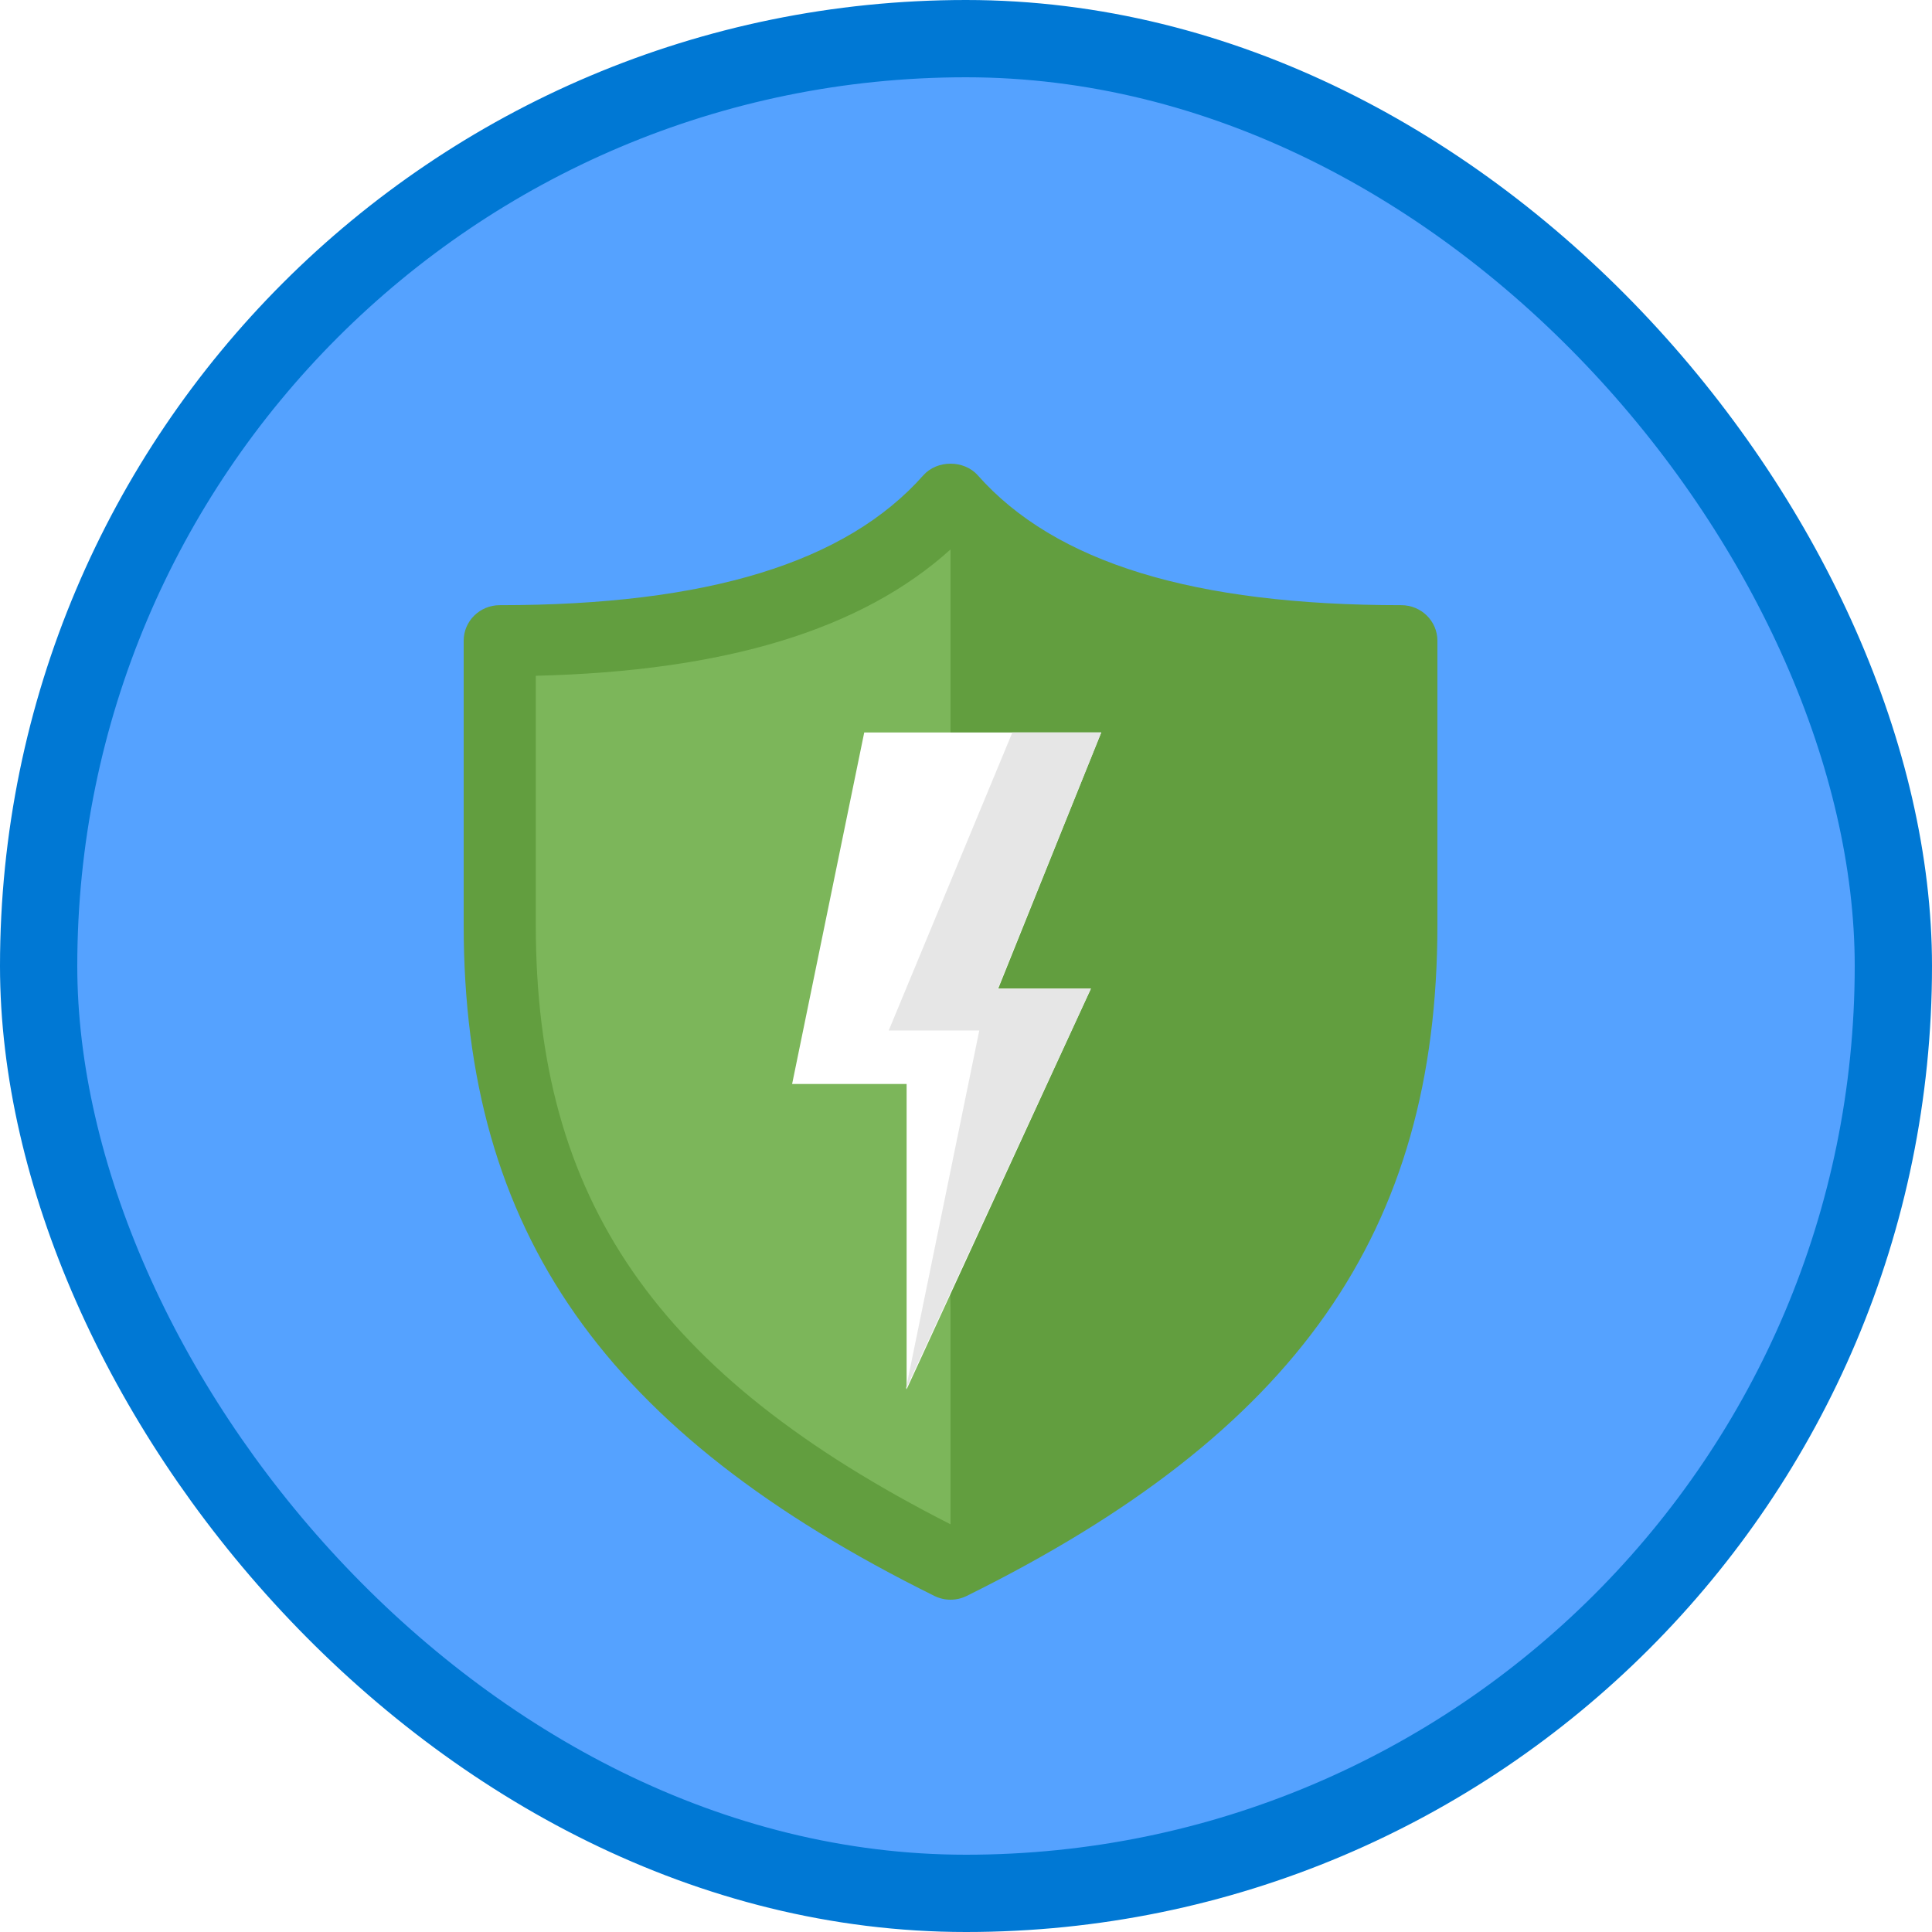 <?xml version="1.0" encoding="UTF-8"?>
<svg width="100px" height="100px" viewBox="0 0 100 100" version="1.1" xmlns="http://www.w3.org/2000/svg" xmlns:xlink="http://www.w3.org/1999/xlink">
    <!-- Generator: Sketch 55.2 (78181) - https://sketchapp.com -->
    <title>Protect identity and access with Microsoft 365/strengthen-authentication-with-microsoft-365</title>
    <desc>Created with Sketch.</desc>
    <defs>
        <rect id="path-1" x="0" y="0" width="96" height="96" rx="48"></rect>
        <filter x="-7.8%" y="-6.8%" width="115.7%" height="113.6%" filterUnits="objectBoundingBox" id="filter-3">
            <feOffset dx="0" dy="2" in="SourceAlpha" result="shadowOffsetOuter1"></feOffset>
            <feColorMatrix values="0 0 0 0 0   0 0 0 0 0   0 0 0 0 0  0 0 0 0.103 0" type="matrix" in="shadowOffsetOuter1" result="shadowMatrixOuter1"></feColorMatrix>
            <feMerge>
                <feMergeNode in="shadowMatrixOuter1"></feMergeNode>
                <feMergeNode in="SourceGraphic"></feMergeNode>
            </feMerge>
        </filter>
        <filter x="-25.0%" y="-11.4%" width="150.0%" height="122.9%" filterUnits="objectBoundingBox" id="filter-4">
            <feOffset dx="0" dy="2" in="SourceAlpha" result="shadowOffsetOuter1"></feOffset>
            <feColorMatrix values="0 0 0 0 0   0 0 0 0 0   0 0 0 0 0  0 0 0 0.096 0" type="matrix" in="shadowOffsetOuter1" result="shadowMatrixOuter1"></feColorMatrix>
            <feMerge>
                <feMergeNode in="shadowMatrixOuter1"></feMergeNode>
                <feMergeNode in="SourceGraphic"></feMergeNode>
            </feMerge>
        </filter>
    </defs>
    <g id="Badges" stroke="none" stroke-width="1" fill="none" fill-rule="evenodd">
        <g id="Protect-identity-and-access-with-Microsoft-365" transform="translate(-50, -860)">
            <g id="Protect-identity-and-access-with-Microsoft-365/strengthen-authentication-with-microsoft-365" transform="translate(50, 860)">
                <g id="Mask" transform="translate(2, 2)">
                    <mask id="mask-2" fill="white">
                        <use xlink:href="#path-1"></use>
                    </mask>
                    <use id="BG" fill="#55A2FF" xlink:href="#path-1"></use>
                    <g id="Shield" filter="url(#filter-3)" mask="url(#mask-2)">
                        <g transform="translate(22, 20)">
                            <path d="M25.2,1.837 C20.307,7.357 11.69,9.188 1.867,9.188 L1.867,23.887 C1.867,39.043 8.691,48.797 25.2,56.962 C41.708,48.797 48.533,39.043 48.533,23.887 L48.533,9.188 C38.711,9.188 30.093,7.357 25.2,1.837" id="Fill-22" fill="#7CB65A"></path>
                            <path d="M25.2,39.506 C24.998,39.544 25.2,42.493 25.2,43.837 L25.2,56.962 C41.708,48.797 48.533,39.043 48.533,23.887 L48.533,9.188 C38.711,9.188 30.093,7.357 25.2,1.837 L25.2,39.506 Z" id="Fill-23" fill="#629E3F"></path>
                            <path d="M3.733,10.978 L3.733,23.87 C3.733,38.108 9.968,47.152 25.2,54.898 C40.432,47.152 46.667,38.108 46.667,23.87 L46.667,10.978 C36.855,10.741 29.796,8.591 25.2,4.438 C20.604,8.591 13.545,10.741 3.733,10.978 Z M25.2,58.8 C24.913,58.8 24.626,58.735 24.362,58.604 C7.287,50.154 0,39.765 0,23.87 L0,9.163 C0,8.147 0.835,7.324 1.867,7.324 C12.613,7.324 19.785,5.125 23.793,0.6 C24.503,-0.2 25.897,-0.2 26.607,0.6 C30.615,5.125 37.787,7.324 48.533,7.324 C49.564,7.324 50.4,8.147 50.4,9.163 L50.4,23.87 C50.4,39.765 43.113,50.154 26.038,58.604 C25.774,58.735 25.487,58.8 25.2,58.8 L25.2,58.8 Z" id="Fill-24" fill="#629E3F"></path>
                        </g>
                    </g>
                    <g id="Lightning" filter="url(#filter-4)" mask="url(#mask-2)">
                        <g transform="translate(39, 33)">
                            <polygon id="Fill-409" fill="#FFFFFF" points="16 0.912 3.733 0.912 0 19.107 5.926 19.107 5.926 34.912 15.467 14.17 10.667 14.17"></polygon>
                            <polygon id="Fill-409-Copy" fill="#E6E6E6" points="16 0.912 11.4 0.912 5 16.338 9.687 16.338 5.883 34.912 15.464 14.17 10.644 14.17"></polygon>
                        </g>
                    </g>
                </g>
                <g id="Azure-Border" stroke="#0078D4" stroke-width="4">
                    <rect x="2" y="2" width="96" height="96" rx="48"></rect>
                </g>
            </g>
        </g>
    </g>
</svg>